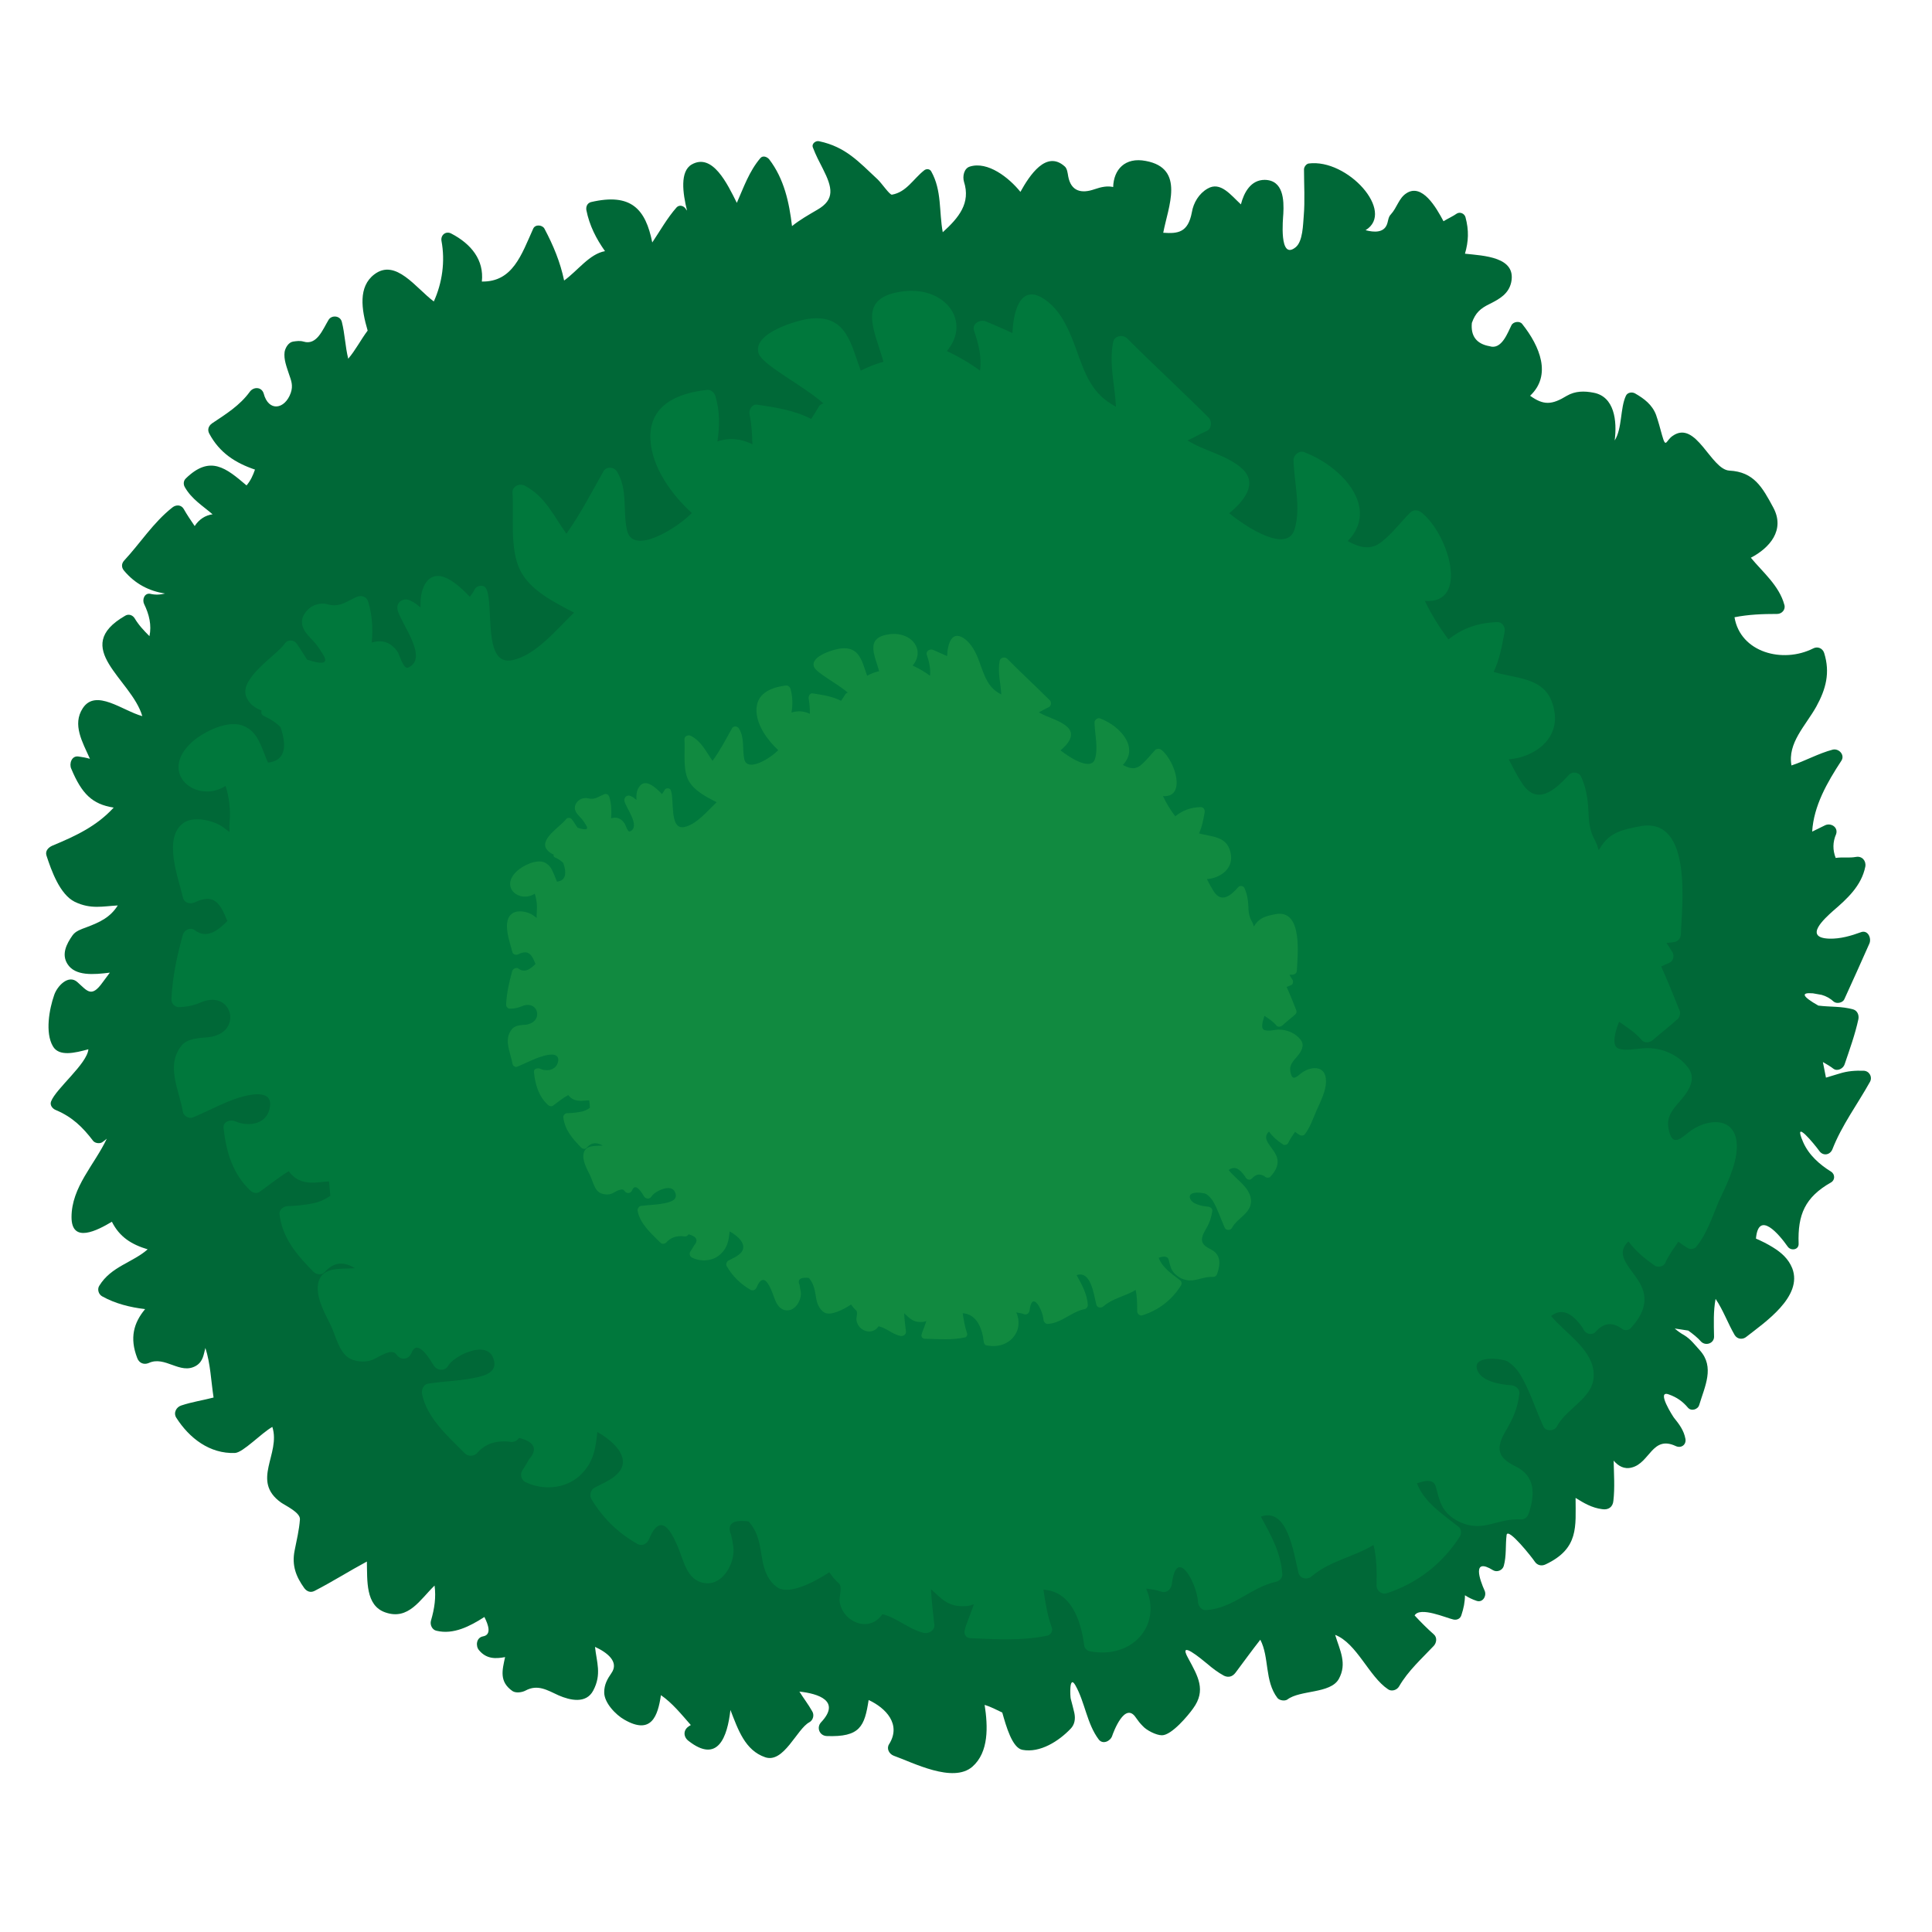 <?xml version="1.0" encoding="utf-8"?>
<!-- Generator: Adobe Illustrator 24.0.1, SVG Export Plug-In . SVG Version: 6.00 Build 0)  -->
<svg version="1.1" id="Layer_1" xmlns="http://www.w3.org/2000/svg" xmlns:xlink="http://www.w3.org/1999/xlink" x="0px" y="0px"
	 viewBox="0 0 75.62 75.62" style="enable-background:new 0 0 75.62 75.62;" xml:space="preserve">
<style type="text/css">
	.st0{fill:#006837;}
	.st1{opacity:0.4;fill:#009245;enable-background:new    ;}
	.st2{opacity:0.3;fill:#39B54A;enable-background:new    ;}
</style>
<path class="st0" d="M73.17,36.93c0.09-0.21-0.06-0.55-0.34-0.44c-0.38,0.14-0.8,0.26-1.22,0.25c-1.05-0.03-0.18-0.8,0.13-1.08
	c0.56-0.48,1.12-0.99,1.27-1.74c0.04-0.23-0.13-0.42-0.36-0.38c-0.28,0.05-0.53,0-0.8,0.04c-0.12-0.31-0.12-0.62,0.02-0.94
	c0.08-0.27-0.21-0.44-0.43-0.34c-0.17,0.08-0.35,0.17-0.51,0.25c0.06-1.01,0.59-1.93,1.14-2.77c0.15-0.22-0.08-0.49-0.33-0.44
	c-0.57,0.15-1.07,0.44-1.62,0.62c-0.16-0.88,0.55-1.55,0.97-2.3c0.38-0.69,0.55-1.33,0.31-2.1c-0.06-0.19-0.26-0.27-0.43-0.18
	c-1.19,0.6-2.85,0.16-3.08-1.22c0.55-0.11,1.1-0.13,1.67-0.13c0.19,0,0.34-0.18,0.28-0.36c-0.2-0.75-0.86-1.29-1.31-1.84
	c0.73-0.38,1.35-1.08,0.88-1.96c-0.43-0.8-0.76-1.4-1.72-1.45c-0.73-0.04-1.3-2-2.22-1.36c-0.27,0.18-0.26,0.53-0.42-0.04
	c-0.07-0.26-0.14-0.52-0.23-0.78c-0.15-0.4-0.47-0.64-0.82-0.84c-0.12-0.07-0.3-0.04-0.36,0.09c-0.23,0.49-0.14,1.28-0.44,1.75
	c0.1-0.77-0.01-1.72-0.83-1.87c-0.36-0.07-0.71-0.07-1.04,0.12c-0.59,0.36-0.91,0.38-1.44,0c0.85-0.8,0.39-1.93-0.31-2.81
	c-0.1-0.13-0.35-0.09-0.42,0.05c-0.14,0.27-0.38,0.98-0.86,0.82c-0.51-0.09-0.74-0.4-0.69-0.91c0.14-0.4,0.34-0.57,0.69-0.74
	c0.4-0.2,0.75-0.4,0.85-0.85c0.21-1-1.08-1.04-1.81-1.12c0.14-0.48,0.16-0.91,0.02-1.43c-0.04-0.14-0.21-0.22-0.34-0.14
	c-0.14,0.1-0.34,0.19-0.52,0.3c-0.28-0.53-0.84-1.51-1.46-1.09c-0.29,0.19-0.36,0.56-0.6,0.82c-0.11,0.11-0.1,0.27-0.16,0.41
	c-0.13,0.31-0.49,0.3-0.83,0.21c1.18-0.72-0.71-2.81-2.23-2.61c-0.1,0.02-0.18,0.14-0.18,0.23c0,0.6,0.04,1.22-0.01,1.82
	C51,8.77,51,9.45,50.71,9.68c-0.66,0.53-0.49-1.14-0.48-1.31c0.03-0.55,0-1.32-0.73-1.33C48.96,7.04,48.69,7.53,48.57,8
	c-0.4-0.37-0.8-0.91-1.3-0.62c-0.34,0.19-0.56,0.56-0.62,0.93c-0.15,0.8-0.55,0.84-1.12,0.8c0.19-1.01,0.87-2.52-0.68-2.81
	c-0.82-0.16-1.26,0.34-1.28,1.02c-0.22-0.05-0.45-0.01-0.74,0.09c-0.49,0.17-0.91,0.09-1.02-0.51c-0.02-0.12-0.04-0.31-0.14-0.39
	c-0.72-0.64-1.37,0.35-1.73,1c-0.45-0.56-1.28-1.21-1.98-0.99c-0.23,0.07-0.29,0.38-0.23,0.59C38,7.95,37.53,8.52,36.9,9.09
	c-0.15-0.81-0.03-1.63-0.45-2.38c-0.06-0.11-0.2-0.11-0.28-0.04c-0.43,0.34-0.69,0.85-1.26,0.95c-0.09,0.01-0.4-0.45-0.56-0.6
	c-0.74-0.69-1.25-1.27-2.28-1.49c-0.13-0.04-0.32,0.09-0.25,0.25c0.11,0.29,0.25,0.56,0.39,0.83c0.37,0.73,0.48,1.2-0.22,1.6
	c-0.34,0.2-0.68,0.39-0.99,0.64c-0.11-0.93-0.31-1.85-0.89-2.61c-0.08-0.1-0.25-0.17-0.35-0.05c-0.44,0.52-0.65,1.14-0.92,1.75
	c-0.37-0.74-0.95-1.97-1.77-1.5c-0.46,0.27-0.35,1.11-0.18,1.8c-0.01-0.01-0.03-0.03-0.04-0.05C26.77,8.05,26.59,8,26.48,8.12
	c-0.37,0.42-0.64,0.91-0.95,1.37c-0.26-1.3-0.82-1.95-2.4-1.58c-0.14,0.04-0.2,0.17-0.18,0.31c0.12,0.61,0.39,1.13,0.73,1.61
	c-0.61,0.11-1.06,0.76-1.6,1.15c-0.15-0.72-0.42-1.37-0.77-2.03c-0.08-0.15-0.36-0.18-0.44,0c-0.46,1.02-0.8,2.09-2.01,2.07
	c0.09-0.84-0.41-1.47-1.2-1.88c-0.21-0.11-0.42,0.06-0.38,0.29c0.15,0.8,0.03,1.64-0.3,2.37c-0.7-0.52-1.49-1.7-2.33-1.06
	c-0.63,0.48-0.51,1.35-0.26,2.2c-0.27,0.36-0.47,0.76-0.76,1.1c-0.12-0.48-0.13-0.97-0.25-1.44c-0.06-0.25-0.4-0.28-0.52-0.08
	c-0.23,0.38-0.46,1.01-0.98,0.85c-0.14-0.04-0.27-0.02-0.41,0c-0.18,0.03-0.3,0.24-0.33,0.4c-0.04,0.3,0.08,0.59,0.17,0.87
	c0.09,0.26,0.17,0.45,0.07,0.74c-0.23,0.65-0.87,0.75-1.06,0.02c-0.08-0.26-0.39-0.27-0.54-0.07c-0.39,0.54-0.94,0.88-1.48,1.24
	c-0.14,0.1-0.19,0.25-0.11,0.4c0.4,0.75,1.02,1.15,1.79,1.41c-0.08,0.23-0.17,0.43-0.33,0.62c-0.8-0.68-1.42-1.2-2.37-0.28
	c-0.1,0.09-0.11,0.23-0.05,0.34c0.27,0.48,0.71,0.74,1.09,1.07c-0.29,0.04-0.53,0.2-0.7,0.46c-0.15-0.22-0.3-0.44-0.43-0.67
	c-0.1-0.17-0.3-0.17-0.44-0.06C6,20.45,5.5,21.25,4.86,21.94c-0.11,0.12-0.11,0.27-0.01,0.39c0.44,0.53,1,0.81,1.61,0.9
	c-0.19,0.05-0.38,0.06-0.59,0.01c-0.22-0.03-0.31,0.23-0.23,0.4c0.2,0.41,0.3,0.83,0.21,1.26c-0.21-0.21-0.42-0.43-0.58-0.7
	c-0.08-0.13-0.24-0.18-0.37-0.1c-2.17,1.25,0.25,2.48,0.67,3.93c-0.77-0.21-1.82-1.09-2.33-0.31c-0.42,0.64-0.01,1.33,0.28,1.98
	c-0.14-0.04-0.29-0.07-0.45-0.09c-0.27-0.04-0.37,0.29-0.28,0.48c0.41,0.98,0.82,1.39,1.66,1.52c-0.66,0.72-1.46,1.1-2.4,1.49
	c-0.16,0.07-0.29,0.21-0.23,0.39c0.19,0.58,0.52,1.52,1.11,1.81c0.63,0.3,1.1,0.17,1.68,0.14c-0.29,0.46-0.68,0.65-1.24,0.86
	c-0.19,0.07-0.41,0.14-0.53,0.31c-0.24,0.34-0.44,0.74-0.2,1.12c0.3,0.48,1.02,0.42,1.66,0.34c-0.1,0.13-0.19,0.26-0.29,0.39
	c-0.43,0.6-0.59,0.33-0.97-0.01c-0.36-0.34-0.81,0.16-0.92,0.5c-0.19,0.54-0.36,1.47-0.05,2c0.24,0.42,0.87,0.26,1.39,0.12
	c-0.05,0.57-1.27,1.54-1.46,2.04c-0.06,0.15,0.06,0.29,0.19,0.34c0.64,0.27,1.05,0.67,1.46,1.21c0.08,0.09,0.25,0.11,0.35,0.05
	c0.07-0.05,0.12-0.09,0.18-0.14c-0.48,1.02-1.38,1.89-1.38,3.07c0,1.05,1.01,0.52,1.58,0.18c0.3,0.6,0.77,0.89,1.4,1.08
	c-0.59,0.52-1.43,0.67-1.89,1.42c-0.09,0.13-0.04,0.34,0.11,0.42c0.52,0.29,1.1,0.43,1.68,0.5c-0.45,0.54-0.61,1.13-0.31,1.91
	c0.07,0.2,0.26,0.28,0.45,0.2c0.64-0.3,1.23,0.47,1.85,0.11c0.29-0.17,0.3-0.46,0.37-0.7c0.2,0.62,0.22,1.29,0.32,1.94
	c-0.42,0.11-0.84,0.17-1.26,0.31c-0.2,0.06-0.32,0.29-0.2,0.48c0.51,0.8,1.31,1.42,2.3,1.38c0.32-0.02,1.02-0.77,1.46-1.02
	c0.34,1.06-0.85,2.11,0.34,2.96c0.17,0.12,0.76,0.39,0.74,0.66c-0.03,0.42-0.13,0.82-0.21,1.23c-0.11,0.57,0.05,1,0.38,1.46
	c0.1,0.13,0.24,0.19,0.4,0.11c0.7-0.36,1.36-0.78,2.05-1.15c0.02,0.74-0.06,1.72,0.72,1.99c0.91,0.32,1.36-0.5,1.93-1.05
	c0.06,0.46,0,0.89-0.14,1.37c-0.05,0.17,0.05,0.37,0.22,0.4c0.66,0.16,1.31-0.18,1.87-0.54c0.15,0.3,0.3,0.7-0.06,0.76
	c-0.26,0.05-0.29,0.38-0.15,0.54c0.29,0.35,0.65,0.34,1.02,0.27c-0.11,0.51-0.24,0.96,0.29,1.33c0.14,0.09,0.38,0.05,0.51-0.02
	c0.48-0.26,0.86-0.01,1.3,0.19c0.44,0.19,1.07,0.34,1.35-0.19c0.34-0.64,0.13-1.12,0.07-1.71c0.46,0.21,0.96,0.58,0.64,1.03
	c-0.16,0.23-0.28,0.45-0.28,0.74c-0.01,0.41,0.45,0.89,0.79,1.08c1.06,0.61,1.31-0.15,1.43-0.96c0.44,0.3,0.81,0.76,1.17,1.17
	c-0.03,0.02-0.06,0.03-0.08,0.05c-0.23,0.15-0.21,0.42-0.01,0.57c1.15,0.9,1.52-0.15,1.64-1.21c0.3,0.77,0.57,1.58,1.36,1.85
	c0.73,0.25,1.24-1.11,1.73-1.37c0.15-0.08,0.2-0.29,0.11-0.43c-0.15-0.27-0.34-0.51-0.5-0.77c0.75,0.08,1.63,0.37,0.85,1.2
	c-0.19,0.2-0.07,0.52,0.21,0.54c1.32,0.05,1.49-0.38,1.65-1.41c0.67,0.31,1.29,0.95,0.8,1.73c-0.11,0.17,0,0.38,0.18,0.45
	c0.76,0.27,2.32,1.09,3.08,0.43c0.65-0.57,0.61-1.58,0.48-2.42c0.23,0.07,0.46,0.19,0.69,0.3c0.15,0.53,0.39,1.39,0.79,1.46
	c0.69,0.13,1.42-0.34,1.88-0.82c0.17-0.17,0.2-0.4,0.15-0.63c-0.04-0.18-0.09-0.36-0.14-0.55c-0.02-0.07-0.07-0.96,0.18-0.53
	c0.38,0.67,0.45,1.51,0.92,2.13c0.16,0.2,0.45,0.06,0.52-0.14c0.05-0.15,0.5-1.37,0.93-0.72c0.09,0.13,0.16,0.22,0.27,0.33
	c0.14,0.16,0.52,0.36,0.75,0.36c0.38,0,1.03-0.78,1.22-1.05c0.52-0.71,0.19-1.26-0.19-1.96c-0.43-0.77,0.52,0.03,0.74,0.21
	c0.21,0.18,0.42,0.34,0.66,0.47c0.17,0.08,0.33,0.04,0.45-0.12c0.33-0.44,0.64-0.87,0.97-1.29c0.36,0.69,0.16,1.61,0.67,2.28
	c0.08,0.1,0.29,0.13,0.39,0.06c0.5-0.38,1.68-0.22,2.01-0.8c0.34-0.61,0.04-1.13-0.14-1.73c0.85,0.33,1.32,1.63,2.07,2.13
	c0.14,0.1,0.35,0.03,0.43-0.11c0.36-0.62,0.88-1.08,1.36-1.59c0.11-0.12,0.14-0.33,0-0.45c-0.26-0.23-0.51-0.48-0.75-0.74
	c0.21-0.36,1.24,0.1,1.52,0.16c0.15,0.03,0.27-0.04,0.31-0.17c0.09-0.27,0.14-0.52,0.14-0.78c0.14,0.09,0.28,0.16,0.46,0.22
	c0.24,0.08,0.4-0.2,0.31-0.4c-0.19-0.42-0.51-1.32,0.33-0.8c0.15,0.09,0.37,0.01,0.42-0.17c0.11-0.4,0.06-0.8,0.11-1.21
	c0.05-0.32,1.02,0.91,1.1,1.04c0.1,0.15,0.27,0.19,0.43,0.11c1.31-0.62,1.17-1.48,1.17-2.6c0.32,0.2,0.64,0.39,1.04,0.44
	c0.24,0.04,0.42-0.08,0.44-0.33c0.06-0.52,0.02-1.05,0.01-1.57c0.18,0.21,0.41,0.35,0.71,0.27c0.71-0.18,0.8-1.27,1.72-0.84
	c0.21,0.1,0.42-0.05,0.38-0.28c-0.06-0.33-0.24-0.57-0.45-0.83c-0.02-0.02-0.72-1.1-0.2-0.91c0.31,0.11,0.54,0.27,0.75,0.52
	c0.13,0.15,0.39,0.07,0.44-0.11c0.22-0.73,0.61-1.48,0.03-2.13c-0.21-0.23-0.36-0.44-0.62-0.6c-0.13-0.07-0.25-0.16-0.37-0.26
	c0.18,0.03,0.36,0.05,0.53,0.08c0.18,0.13,0.36,0.27,0.51,0.44c0.18,0.17,0.5,0.06,0.5-0.2c-0.01-0.51-0.03-1,0.06-1.48
	c0.3,0.44,0.48,0.96,0.75,1.42c0.11,0.17,0.32,0.18,0.46,0.06c0.7-0.55,2.22-1.57,1.79-2.68c-0.15-0.37-0.42-0.61-0.76-0.82
	c-0.21-0.13-0.43-0.24-0.66-0.34c0.1-1.13,0.91-0.16,1.24,0.31c0.12,0.18,0.44,0.14,0.43-0.11c-0.04-1.14,0.25-1.82,1.27-2.4
	c0.16-0.09,0.16-0.32,0-0.42c-0.45-0.28-0.87-0.65-1.09-1.15c-0.44-1,0.45,0.09,0.63,0.34c0.14,0.2,0.41,0.17,0.51-0.06
	c0.37-0.95,0.98-1.76,1.47-2.64c0.11-0.19-0.02-0.43-0.24-0.44c-0.34-0.01-0.63,0.01-0.95,0.11c-0.17,0.05-0.36,0.11-0.53,0.16
	c-0.04-0.21-0.08-0.41-0.12-0.61c0.14,0.08,0.28,0.16,0.41,0.26c0.16,0.12,0.39-0.01,0.44-0.17c0.2-0.59,0.41-1.17,0.54-1.77
	c0.03-0.16-0.04-0.33-0.2-0.38c-0.46-0.13-0.9-0.09-1.37-0.15c-0.63-0.36-0.7-0.52-0.21-0.48l0.34,0.06
	c0.18,0.05,0.34,0.14,0.48,0.27c0.12,0.09,0.35,0.04,0.41-0.1C72.52,38.38,72.85,37.66,73.17,36.93z"/>
<path class="st1" d="M67.98,44.92c0.03-1.29-1.23-1.15-1.91-0.58c-0.38,0.31-0.63,0.49-0.76-0.15c-0.11-0.53,0.22-0.82,0.52-1.18
	c0.3-0.36,0.57-0.81,0.23-1.24c-0.4-0.51-1.05-0.78-1.7-0.74c-0.3,0.01-0.7,0.11-0.99,0.02c-0.31-0.09-0.16-0.64,0-1.06
	c0.31,0.22,0.64,0.42,0.89,0.72c0.11,0.13,0.32,0.1,0.43,0c0.32-0.28,0.66-0.54,0.98-0.83c0.07-0.07,0.11-0.2,0.08-0.3
	c-0.23-0.58-0.47-1.17-0.73-1.75c0.11-0.05,0.21-0.1,0.33-0.15c0.15-0.06,0.19-0.29,0.11-0.41c-0.07-0.11-0.15-0.23-0.23-0.36
	c0.08-0.01,0.16-0.02,0.25-0.03c0.17-0.01,0.3-0.13,0.31-0.3c0.03-1.05,0.49-4.62-1.59-4.24c-0.69,0.13-1.22,0.24-1.58,0.87
	c-0.08,0.15-0.05-0.05-0.17-0.27c-0.24-0.43-0.26-0.75-0.28-1.23c-0.03-0.49-0.09-0.89-0.29-1.32c-0.08-0.17-0.35-0.2-0.47-0.06
	c-0.56,0.61-1.27,1.24-1.86,0.29c-0.19-0.29-0.34-0.6-0.5-0.9c0.95-0.07,1.94-0.73,1.8-1.81c-0.2-1.41-1.33-1.3-2.39-1.61
	c0.24-0.49,0.32-1,0.43-1.56c0.04-0.18-0.08-0.4-0.29-0.39c-0.76,0.03-1.35,0.24-1.91,0.68c-0.35-0.48-0.67-0.98-0.92-1.51
	c1.74,0.14,0.95-2.58-0.12-3.45c-0.14-0.11-0.31-0.14-0.45-0.01c-0.37,0.37-0.7,0.82-1.11,1.14c-0.45,0.37-0.9,0.22-1.34-0.02
	c1.25-1.28-0.18-2.9-1.7-3.48c-0.2-0.08-0.42,0.11-0.42,0.31c0.02,0.86,0.3,1.87,0.04,2.71c-0.29,0.94-1.84-0.05-2.56-0.63
	c0.56-0.46,1.17-1.17,0.48-1.77c-0.6-0.52-1.44-0.66-2.11-1.08c0.25-0.11,0.49-0.26,0.75-0.37c0.2-0.09,0.21-0.38,0.08-0.52
	c-1.05-1.05-2.14-2.05-3.19-3.1c-0.17-0.17-0.5-0.11-0.55,0.14c-0.17,0.86,0.07,1.68,0.11,2.53c-0.95-0.5-1.2-1.25-1.58-2.31
	c-0.25-0.67-0.53-1.36-1.1-1.81c-1.03-0.81-1.34,0.34-1.37,1.24c-0.33-0.16-0.68-0.3-1.02-0.45c-0.23-0.11-0.59,0.07-0.48,0.37
	c0.18,0.52,0.3,1.03,0.23,1.55c-0.4-0.3-0.84-0.55-1.3-0.77c0.96-1.13-0.03-2.52-1.67-2.34c-1.92,0.22-1.16,1.51-0.81,2.76
	c-0.32,0.09-0.6,0.2-0.89,0.35c-0.39-1.05-0.55-2.18-1.96-2.04c-0.45,0.04-2.33,0.56-2.03,1.38c0.18,0.46,1.77,1.26,2.53,1.94
	c-0.07,0.02-0.13,0.05-0.17,0.11c-0.1,0.17-0.2,0.33-0.31,0.5c-0.63-0.33-1.36-0.45-2.11-0.56c-0.21-0.03-0.34,0.21-0.3,0.38
	c0.08,0.4,0.1,0.78,0.11,1.17c-0.44-0.22-0.9-0.27-1.37-0.11c0.09-0.6,0.1-1.18-0.08-1.78c-0.04-0.13-0.17-0.25-0.31-0.24
	c-1.18,0.12-2.31,0.61-2.23,1.96c0.06,1.08,0.83,2.14,1.62,2.86c-0.57,0.59-2.32,1.69-2.54,0.67c-0.17-0.77,0.04-1.58-0.39-2.29
	c-0.12-0.19-0.42-0.21-0.53-0.01c-0.47,0.83-0.9,1.67-1.45,2.44c-0.5-0.69-0.81-1.44-1.63-1.88c-0.19-0.1-0.49,0.01-0.48,0.27
	c0.06,0.92-0.12,2.19,0.3,3.04c0.39,0.79,1.33,1.25,2.11,1.66c-0.71,0.68-1.49,1.66-2.41,1.86c-1.17,0.25-0.72-2.09-1.02-2.78
	c-0.08-0.19-0.35-0.16-0.45-0.01c-0.05,0.11-0.13,0.22-0.2,0.31c-0.46-0.48-1.27-1.24-1.74-0.52c-0.16,0.26-0.2,0.58-0.19,0.94
	c-0.13-0.11-0.25-0.21-0.42-0.28c-0.25-0.12-0.54,0.07-0.48,0.36c0.1,0.5,1.25,1.9,0.42,2.27c-0.19,0.09-0.34-0.5-0.42-0.62
	c-0.29-0.41-0.64-0.47-1.01-0.36c0.05-0.54,0.02-1.08-0.14-1.6c-0.06-0.2-0.26-0.26-0.44-0.19c-0.4,0.18-0.67,0.42-1.13,0.3
	c-0.17-0.05-0.31-0.04-0.48,0.01c-0.26,0.08-0.54,0.38-0.54,0.66c-0.01,0.42,0.43,0.68,0.63,0.99c0.06,0.08,0.11,0.17,0.17,0.26
	c0.26,0.38,0.06,0.46-0.6,0.24c-0.13-0.21-0.26-0.41-0.4-0.62c-0.12-0.17-0.36-0.18-0.48,0c-0.33,0.47-1.88,1.4-1.47,2.14
	c0.12,0.24,0.33,0.38,0.57,0.47c-0.03,0.08-0.01,0.17,0.1,0.22c0.24,0.11,0.45,0.24,0.64,0.43c0.29,0.85,0.13,1.32-0.49,1.39
	c-0.1-0.21-0.17-0.44-0.27-0.66c-0.14-0.32-0.29-0.58-0.61-0.74c-0.62-0.34-1.66,0.2-2.1,0.6c-1.34,1.22,0.19,2.44,1.32,1.71
	c0.14,0.44,0.2,0.95,0.16,1.39c-0.05,0.51,0.13,0.49-0.3,0.2c-0.36-0.24-1.06-0.4-1.46-0.17C6.33,32.74,7,34.4,7.16,35.13
	c0.05,0.21,0.28,0.27,0.46,0.19c0.81-0.39,1.02,0.11,1.28,0.73c-0.33,0.33-0.79,0.74-1.29,0.35c-0.16-0.12-0.4,0.01-0.45,0.18
	c-0.23,0.83-0.41,1.66-0.45,2.53c-0.01,0.16,0.14,0.32,0.3,0.31c0.33-0.01,0.58-0.07,0.89-0.2c1.21-0.49,1.64,1.24,0.24,1.38
	c-0.33,0.03-0.79,0.04-1.02,0.31c-0.65,0.79-0.11,1.73,0.04,2.61c0.02,0.15,0.23,0.28,0.38,0.22c0.61-0.25,1.19-0.58,1.82-0.78
	c0.28-0.08,1.3-0.38,1.21,0.34c-0.08,0.69-0.81,0.83-1.36,0.59c-0.18-0.08-0.48,0-0.46,0.25c0.1,0.93,0.35,1.8,1.05,2.46
	c0.09,0.09,0.26,0.13,0.36,0.05c0.38-0.27,0.75-0.57,1.14-0.81c0.29,0.4,0.69,0.5,1.23,0.43c0.11-0.01,0.23-0.02,0.35-0.03
	c0.02,0.19,0.03,0.37,0.05,0.56c-0.21,0.16-0.46,0.26-0.73,0.31c-0.32,0.06-0.62,0.09-0.95,0.1c-0.15,0.01-0.33,0.14-0.31,0.31
	c0.11,0.94,0.68,1.6,1.33,2.26c0.11,0.11,0.33,0.14,0.44,0.01c0.38-0.44,0.81-0.39,1.18-0.15c-0.55,0.04-1.24-0.07-1.42,0.52
	c-0.15,0.54,0.23,1.22,0.46,1.68c0.21,0.41,0.35,1.19,0.84,1.37c0.25,0.1,0.54,0.11,0.79,0.02c0.21-0.07,0.77-0.5,0.96-0.21
	c0.17,0.24,0.48,0.2,0.59-0.07c0.24-0.61,0.77,0.35,0.87,0.5c0.13,0.2,0.43,0.23,0.56,0.01c0.21-0.38,1.46-1.01,1.75-0.34
	c0.25,0.57-0.29,0.73-0.72,0.81c-0.61,0.13-1.22,0.13-1.82,0.23c-0.18,0.03-0.26,0.24-0.23,0.4c0.19,0.95,1.02,1.66,1.67,2.32
	c0.13,0.13,0.33,0.13,0.47,0.01c0.31-0.37,0.74-0.52,1.29-0.46c0.13,0.04,0.3-0.03,0.36-0.15c0.62,0.15,0.75,0.44,0.39,0.85
	c-0.08,0.15-0.17,0.3-0.26,0.43c-0.09,0.14-0.04,0.36,0.11,0.44c0.67,0.34,1.56,0.29,2.14-0.24c0.55-0.51,0.62-1.06,0.69-1.71
	c0.56,0.31,1.32,0.96,0.86,1.55c-0.24,0.31-0.64,0.45-0.97,0.63c-0.15,0.08-0.21,0.3-0.12,0.45c0.45,0.74,1.03,1.31,1.78,1.74
	c0.2,0.12,0.4,0.01,0.48-0.19c0.63-1.52,1.22,0.64,1.39,1.02c0.15,0.34,0.33,0.61,0.71,0.7c0.77,0.18,1.29-0.8,1.19-1.43
	c-0.02-0.14-0.05-0.29-0.08-0.43c-0.18-0.44,0.04-0.62,0.68-0.54c0.39,0.43,0.44,0.92,0.53,1.45c0.07,0.44,0.23,0.89,0.61,1.14
	c0.47,0.29,1.44-0.22,2.02-0.6c0.11,0.16,0.23,0.31,0.38,0.44c0.13,0.12,0.02,0.48,0.02,0.65c0.01,0.27,0.18,0.57,0.4,0.73
	c0.48,0.35,0.99,0.24,1.28-0.18c0.57,0.14,1.03,0.59,1.61,0.73c0.19,0.05,0.45-0.09,0.42-0.32c-0.05-0.46-0.11-0.92-0.13-1.39
	c0.4,0.36,0.67,0.73,1.42,0.66c0.1-0.01,0.18-0.04,0.26-0.07c-0.14,0.42-0.33,0.83-0.36,1.03c-0.04,0.15,0.06,0.3,0.23,0.3
	c1.01,0.04,2,0.11,3-0.1c0.13-0.02,0.23-0.19,0.18-0.31c-0.18-0.48-0.25-0.98-0.33-1.49c1.09,0.07,1.47,1.2,1.6,2.2
	c0.01,0.09,0.12,0.2,0.21,0.21c1.67,0.33,2.84-1.03,2.21-2.45c0.2,0.02,0.4,0.05,0.6,0.12c0.21,0.07,0.39-0.11,0.41-0.31
	c0.18-1.52,0.99,0.01,1.02,0.71c0.01,0.16,0.14,0.34,0.32,0.32c1.07-0.07,1.74-0.89,2.74-1.11c0.14-0.03,0.26-0.17,0.24-0.31
	c-0.06-0.84-0.45-1.52-0.84-2.24c1.04-0.37,1.28,1.39,1.47,2.19c0.06,0.25,0.36,0.3,0.53,0.14c0.71-0.6,1.64-0.75,2.41-1.22
	c0.13,0.51,0.13,1.05,0.12,1.58c-0.01,0.2,0.2,0.38,0.4,0.31c1.2-0.39,2.18-1.16,2.86-2.22c0.07-0.11,0.06-0.3-0.05-0.38
	c-0.63-0.5-1.34-0.95-1.63-1.7c0.3-0.11,0.65-0.19,0.74,0.13c0.05,0.19,0.09,0.37,0.16,0.55c0.12,0.39,0.41,0.66,0.77,0.83
	c0.94,0.43,1.44-0.15,2.4-0.1c0.14,0.01,0.26-0.09,0.3-0.22c0.26-0.76,0.27-1.48-0.52-1.86c-0.68-0.33-0.79-0.69-0.37-1.39
	c0.28-0.47,0.47-0.91,0.53-1.46c0.02-0.17-0.16-0.31-0.32-0.32c-0.39-0.02-1.26-0.15-1.35-0.68c-0.09-0.51,1.07-0.36,1.23-0.24
	c0.2,0.14,0.35,0.3,0.48,0.51c0.38,0.64,0.59,1.35,0.9,2.02c0.09,0.21,0.43,0.19,0.53,0c0.42-0.79,1.56-1.14,1.43-2.17
	c-0.11-0.89-1.1-1.48-1.66-2.15c0.4-0.31,0.81-0.16,1.25,0.48c0.06,0.2,0.33,0.31,0.49,0.14c0.32-0.36,0.66-0.4,1.05-0.11
	c0.09,0.07,0.26,0.05,0.33-0.04c0.43-0.46,0.71-1.02,0.41-1.65c-0.32-0.66-1.11-1.17-0.5-1.74c0.28,0.38,0.62,0.66,1.03,0.95
	c0.12,0.08,0.34,0.04,0.41-0.11c0.13-0.3,0.33-0.56,0.51-0.83c0.11,0.08,0.22,0.16,0.35,0.24c0.1,0.07,0.27,0.06,0.35-0.04
	c0.41-0.49,0.64-1.19,0.88-1.77C67.56,46.41,67.96,45.63,67.98,44.92z"/>
<path class="st2" d="M51.9,42.33c0.01-0.68-0.64-0.6-1-0.3c-0.2,0.17-0.33,0.26-0.39-0.07c-0.06-0.28,0.11-0.43,0.27-0.62
	c0.15-0.18,0.3-0.42,0.13-0.64c-0.21-0.27-0.55-0.41-0.89-0.4c-0.15,0.01-0.36,0.07-0.52,0.02c-0.17-0.05-0.08-0.34-0.01-0.56
	c0.17,0.11,0.34,0.22,0.47,0.38c0.06,0.07,0.17,0.05,0.23,0c0.16-0.15,0.35-0.29,0.51-0.44c0.04-0.03,0.06-0.1,0.04-0.15
	c-0.12-0.31-0.24-0.61-0.38-0.92c0.06-0.02,0.12-0.05,0.17-0.07c0.08-0.02,0.1-0.15,0.06-0.21c-0.04-0.06-0.08-0.13-0.12-0.19
	c0.04-0.01,0.09-0.01,0.13-0.01c0.09-0.01,0.15-0.07,0.16-0.15c0.02-0.55,0.26-2.42-0.83-2.22c-0.36,0.07-0.63,0.13-0.83,0.45
	c-0.04,0.08-0.02-0.02-0.09-0.14c-0.13-0.23-0.14-0.4-0.15-0.64c-0.01-0.26-0.05-0.46-0.15-0.69c-0.04-0.09-0.18-0.11-0.24-0.04
	c-0.29,0.33-0.66,0.65-0.97,0.16c-0.1-0.16-0.18-0.31-0.26-0.47c0.5-0.04,1.02-0.38,0.94-0.95c-0.11-0.74-0.7-0.69-1.25-0.84
	c0.12-0.26,0.17-0.53,0.22-0.82c0.02-0.1-0.04-0.21-0.15-0.21c-0.4,0.01-0.71,0.13-1,0.36c-0.19-0.25-0.35-0.51-0.48-0.79
	c0.91,0.07,0.5-1.35-0.06-1.81c-0.07-0.05-0.16-0.06-0.24,0c-0.19,0.2-0.36,0.43-0.57,0.6c-0.24,0.2-0.48,0.11-0.7-0.01
	c0.65-0.68-0.1-1.52-0.89-1.82c-0.1-0.04-0.22,0.06-0.22,0.16c0.01,0.45,0.15,0.98,0.02,1.42c-0.15,0.49-0.97-0.03-1.35-0.33
	c0.29-0.24,0.61-0.62,0.25-0.93c-0.31-0.27-0.76-0.35-1.1-0.56c0.13-0.06,0.25-0.14,0.39-0.2c0.1-0.05,0.11-0.2,0.04-0.27
	c-0.55-0.55-1.12-1.07-1.67-1.63c-0.09-0.08-0.26-0.05-0.29,0.08c-0.09,0.45,0.04,0.88,0.06,1.32c-0.5-0.25-0.63-0.65-0.83-1.2
	c-0.12-0.35-0.28-0.71-0.57-0.95c-0.54-0.42-0.7,0.18-0.72,0.65c-0.18-0.08-0.36-0.16-0.54-0.24c-0.12-0.06-0.31,0.04-0.25,0.2
	c0.09,0.27,0.15,0.54,0.12,0.81c-0.21-0.16-0.44-0.29-0.68-0.4c0.5-0.59-0.01-1.32-0.88-1.23c-1,0.12-0.61,0.8-0.43,1.45
	c-0.17,0.04-0.31,0.09-0.47,0.18c-0.2-0.55-0.29-1.15-1.02-1.07c-0.23,0.02-1.22,0.29-1.06,0.72c0.09,0.24,0.93,0.66,1.32,1.01
	c-0.03,0.01-0.07,0.03-0.09,0.06c-0.05,0.09-0.11,0.17-0.17,0.26c-0.33-0.17-0.71-0.23-1.11-0.29c-0.11-0.02-0.17,0.11-0.16,0.2
	c0.04,0.2,0.05,0.4,0.05,0.6c-0.23-0.11-0.47-0.13-0.72-0.05c0.05-0.31,0.05-0.61-0.04-0.93c-0.02-0.07-0.09-0.13-0.16-0.13
	c-0.62,0.07-1.21,0.32-1.17,1.03c0.03,0.56,0.44,1.12,0.85,1.5c-0.29,0.31-1.21,0.89-1.33,0.35c-0.08-0.4,0.02-0.83-0.21-1.2
	c-0.06-0.09-0.21-0.11-0.27,0c-0.24,0.43-0.47,0.87-0.76,1.27c-0.26-0.36-0.42-0.75-0.85-0.98c-0.1-0.05-0.26,0.01-0.25,0.14
	c0.03,0.48-0.07,1.15,0.15,1.59c0.21,0.41,0.7,0.66,1.11,0.87c-0.38,0.36-0.78,0.86-1.26,0.97c-0.61,0.13-0.38-1.09-0.54-1.45
	c-0.04-0.09-0.19-0.08-0.23-0.01c-0.03,0.06-0.07,0.12-0.11,0.17c-0.24-0.25-0.66-0.65-0.9-0.27c-0.09,0.13-0.11,0.3-0.1,0.5
	c-0.07-0.06-0.13-0.11-0.22-0.15c-0.13-0.07-0.28,0.04-0.25,0.19c0.05,0.26,0.65,1,0.22,1.19c-0.1,0.05-0.17-0.26-0.22-0.32
	c-0.15-0.21-0.33-0.25-0.52-0.19c0.02-0.28,0.01-0.56-0.07-0.84c-0.04-0.11-0.14-0.14-0.23-0.09c-0.21,0.09-0.35,0.21-0.59,0.15
	c-0.09-0.02-0.16-0.02-0.25,0.01c-0.14,0.04-0.28,0.2-0.28,0.35c-0.01,0.21,0.22,0.36,0.33,0.52c0.03,0.04,0.06,0.09,0.09,0.14
	c0.14,0.2,0.04,0.24-0.31,0.13c-0.08-0.1-0.14-0.22-0.22-0.32c-0.06-0.09-0.18-0.09-0.25,0c-0.17,0.24-0.98,0.73-0.77,1.12
	c0.07,0.12,0.17,0.19,0.3,0.25c-0.01,0.04,0,0.09,0.05,0.11c0.12,0.05,0.24,0.13,0.33,0.22c0.15,0.45,0.07,0.69-0.25,0.73
	c-0.05-0.11-0.09-0.24-0.14-0.34c-0.07-0.17-0.15-0.31-0.32-0.4c-0.32-0.17-0.87,0.11-1.1,0.32c-0.7,0.64,0.1,1.27,0.69,0.89
	c0.08,0.23,0.1,0.49,0.08,0.73c-0.03,0.27,0.07,0.26-0.15,0.11c-0.19-0.13-0.56-0.21-0.77-0.09c-0.48,0.27-0.13,1.14-0.04,1.52
	c0.02,0.11,0.15,0.15,0.24,0.1c0.42-0.21,0.54,0.06,0.67,0.38c-0.17,0.17-0.41,0.38-0.67,0.18c-0.08-0.06-0.21,0.01-0.24,0.09
	c-0.12,0.44-0.22,0.87-0.24,1.33c0,0.08,0.08,0.16,0.16,0.15c0.17,0,0.3-0.03,0.47-0.1c0.64-0.26,0.86,0.64,0.13,0.73
	c-0.17,0.01-0.41,0.02-0.53,0.17c-0.34,0.41-0.06,0.9,0.02,1.36c0.01,0.08,0.12,0.15,0.19,0.11c0.32-0.13,0.62-0.3,0.96-0.4
	c0.14-0.05,0.68-0.2,0.64,0.17c-0.05,0.36-0.43,0.44-0.71,0.31c-0.1-0.04-0.26,0-0.24,0.14c0.05,0.48,0.18,0.94,0.55,1.28
	c0.04,0.04,0.13,0.07,0.19,0.03c0.2-0.15,0.39-0.3,0.6-0.42c0.15,0.2,0.36,0.25,0.64,0.22c0.06-0.01,0.12-0.01,0.18-0.01
	c0.02,0.09,0.02,0.19,0.03,0.29c-0.11,0.08-0.24,0.14-0.38,0.16c-0.17,0.03-0.33,0.05-0.5,0.05c-0.08,0-0.17,0.07-0.16,0.16
	c0.05,0.49,0.36,0.84,0.69,1.18c0.06,0.07,0.17,0.08,0.23,0.01c0.19-0.23,0.42-0.2,0.62-0.08c-0.29,0.02-0.65-0.03-0.74,0.28
	c-0.08,0.28,0.12,0.63,0.24,0.87c0.11,0.22,0.18,0.63,0.44,0.72c0.13,0.05,0.28,0.06,0.41,0.01c0.11-0.04,0.4-0.26,0.5-0.11
	c0.09,0.13,0.26,0.11,0.31-0.04c0.14-0.31,0.41,0.18,0.46,0.26c0.06,0.1,0.22,0.12,0.29,0c0.11-0.19,0.77-0.53,0.92-0.17
	c0.13,0.3-0.15,0.38-0.38,0.43c-0.32,0.07-0.64,0.07-0.95,0.11c-0.1,0.02-0.15,0.13-0.13,0.21c0.1,0.5,0.54,0.88,0.88,1.22
	c0.06,0.07,0.17,0.07,0.24,0c0.17-0.19,0.4-0.27,0.68-0.24c0.07,0.02,0.16-0.01,0.19-0.08c0.32,0.09,0.4,0.23,0.21,0.45
	c-0.04,0.08-0.09,0.15-0.14,0.23c-0.05,0.07-0.02,0.19,0.06,0.23c0.35,0.18,0.82,0.15,1.12-0.13c0.29-0.27,0.32-0.55,0.36-0.89
	c0.3,0.16,0.7,0.5,0.46,0.81c-0.13,0.16-0.34,0.24-0.51,0.33c-0.08,0.05-0.11,0.16-0.06,0.23c0.23,0.39,0.54,0.69,0.92,0.91
	c0.11,0.06,0.21,0,0.25-0.1c0.34-0.8,0.64,0.34,0.73,0.53c0.08,0.18,0.18,0.32,0.37,0.37c0.4,0.09,0.68-0.42,0.62-0.74
	c-0.02-0.08-0.03-0.15-0.04-0.23c-0.1-0.23,0.02-0.33,0.36-0.29c0.2,0.23,0.23,0.48,0.28,0.76c0.03,0.22,0.12,0.46,0.32,0.59
	c0.24,0.15,0.75-0.11,1.05-0.31c0.06,0.08,0.12,0.16,0.2,0.23c0.07,0.06,0.01,0.25,0.01,0.34c0,0.14,0.09,0.3,0.2,0.38
	c0.25,0.18,0.52,0.12,0.67-0.1c0.3,0.07,0.54,0.31,0.85,0.38c0.1,0.02,0.23-0.05,0.22-0.17c-0.03-0.24-0.06-0.48-0.07-0.72
	c0.21,0.19,0.35,0.38,0.74,0.34c0.05-0.01,0.1-0.02,0.13-0.04c-0.07,0.23-0.17,0.44-0.19,0.54c-0.02,0.08,0.03,0.15,0.12,0.16
	c0.53,0.01,1.05,0.06,1.57-0.05c0.07-0.01,0.12-0.1,0.09-0.17c-0.09-0.26-0.13-0.52-0.17-0.78c0.57,0.04,0.77,0.62,0.83,1.15
	c0.01,0.05,0.06,0.11,0.11,0.11c0.87,0.17,1.48-0.54,1.16-1.29c0.1,0.02,0.21,0.03,0.31,0.07c0.11,0.04,0.2-0.06,0.21-0.16
	c0.1-0.8,0.52,0.01,0.54,0.37c0.01,0.09,0.08,0.17,0.17,0.17c0.56-0.04,0.91-0.47,1.44-0.58c0.07-0.01,0.13-0.09,0.13-0.16
	c-0.03-0.44-0.24-0.8-0.44-1.17c0.55-0.19,0.67,0.73,0.77,1.15c0.03,0.13,0.19,0.15,0.28,0.07c0.37-0.32,0.85-0.39,1.26-0.64
	c0.06,0.27,0.06,0.56,0.06,0.83c0,0.11,0.11,0.2,0.21,0.16c0.63-0.2,1.15-0.6,1.5-1.16c0.04-0.05,0.04-0.15-0.02-0.2
	c-0.33-0.26-0.7-0.49-0.85-0.89c0.15-0.05,0.34-0.09,0.39,0.07c0.02,0.09,0.05,0.19,0.08,0.29c0.06,0.2,0.22,0.34,0.4,0.44
	c0.5,0.23,0.76-0.07,1.26-0.05c0.08,0,0.14-0.05,0.16-0.12c0.14-0.4,0.15-0.77-0.27-0.97c-0.36-0.18-0.41-0.36-0.2-0.73
	c0.15-0.25,0.24-0.47,0.28-0.77c0.01-0.09-0.08-0.15-0.17-0.16c-0.21-0.02-0.66-0.09-0.71-0.36c-0.05-0.27,0.56-0.19,0.65-0.13
	c0.1,0.07,0.18,0.16,0.25,0.26c0.2,0.34,0.31,0.71,0.47,1.06c0.05,0.11,0.23,0.1,0.28,0c0.22-0.41,0.81-0.59,0.74-1.13
	c-0.06-0.47-0.58-0.77-0.87-1.13c0.21-0.17,0.42-0.08,0.65,0.26c0.04,0.1,0.17,0.16,0.26,0.07c0.17-0.19,0.34-0.21,0.55-0.05
	c0.05,0.03,0.14,0.02,0.17-0.02c0.23-0.24,0.38-0.54,0.22-0.86c-0.17-0.35-0.58-0.62-0.27-0.91c0.14,0.2,0.33,0.36,0.54,0.5
	c0.06,0.05,0.17,0.02,0.21-0.05c0.07-0.15,0.17-0.3,0.27-0.44c0.06,0.05,0.12,0.09,0.19,0.13c0.05,0.03,0.14,0.02,0.18-0.02
	c0.21-0.26,0.33-0.62,0.46-0.92C51.69,43.11,51.9,42.7,51.9,42.33z"/>
</svg>
